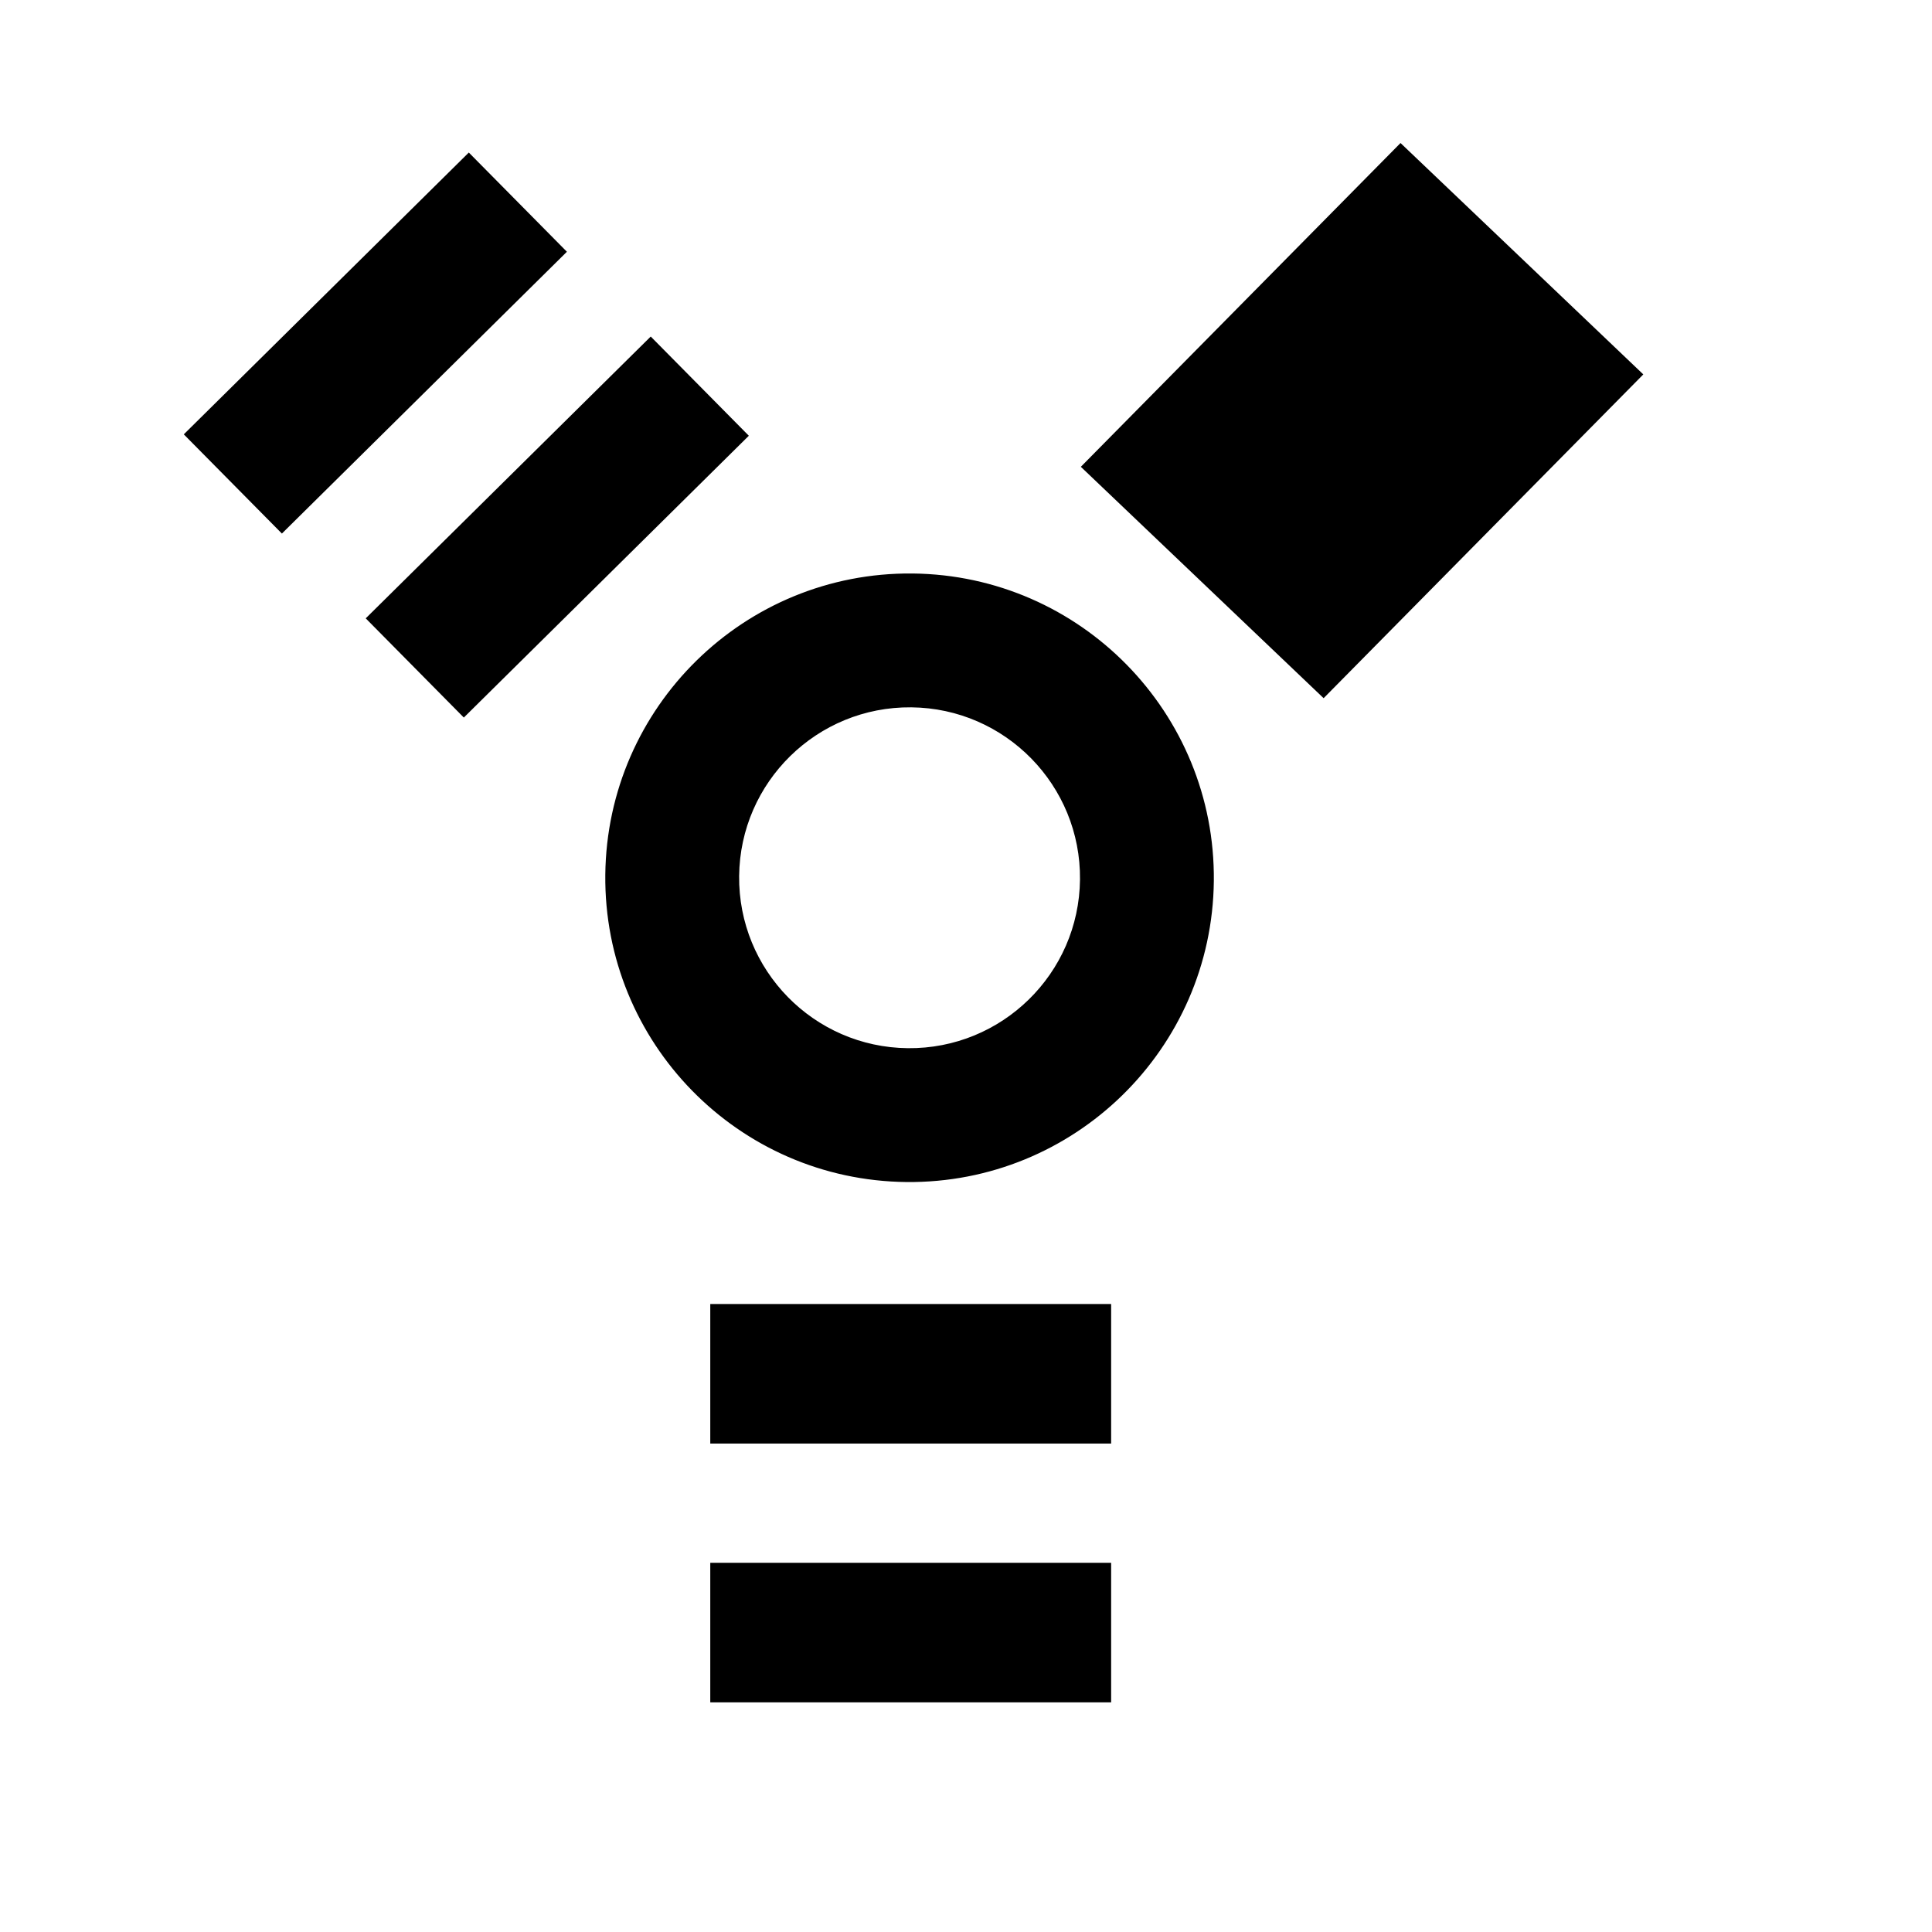 <?xml version="1.0" encoding="UTF-8" standalone="no"?>
<!-- Created with Inkscape (http://www.inkscape.org/) -->
<svg
   xmlns:dc="http://purl.org/dc/elements/1.1/"
   xmlns:cc="http://web.resource.org/cc/"
   xmlns:rdf="http://www.w3.org/1999/02/22-rdf-syntax-ns#"
   xmlns:svg="http://www.w3.org/2000/svg"
   xmlns="http://www.w3.org/2000/svg"
   xmlns:sodipodi="http://inkscape.sourceforge.net/DTD/sodipodi-0.dtd"
   xmlns:inkscape="http://www.inkscape.org/namespaces/inkscape"
   width="600pt"
   height="600pt"
   id="svg2"
   sodipodi:version="0.32"
   inkscape:version="0.41"
   sodipodi:docbase="/home/support"
   sodipodi:docname="firewire.svg">
  <defs
     id="defs3" />
  <sodipodi:namedview
     id="base"
     pagecolor="#ffffff"
     bordercolor="#666666"
     borderopacity="1.0"
     inkscape:pageopacity="0.0"
     inkscape:pageshadow="2"
     inkscape:zoom="0.24748737"
     inkscape:cx="361.40131"
     inkscape:cy="717.15504"
     inkscape:document-units="px"
     inkscape:current-layer="layer1"
     inkscape:window-width="990"
     inkscape:window-height="696"
     inkscape:window-x="11"
     inkscape:window-y="26" />
  <g
     inkscape:label="Layer 1"
     inkscape:groupmode="layer"
     id="layer1">
    <g
       transform="matrix(2.08,0,0,2.08,-306.811,-357.81)"
       id="g1299">
      <path
         style="fill:#000000;fill-opacity:1;fill-rule:evenodd;stroke:#000000;stroke-width:0.272pt;stroke-linecap:butt;stroke-linejoin:miter;stroke-opacity:1"
         d="M 329.156,286.375 C 295.832,286.052 268.535,312.833 268.188,346.156 C 267.84,379.495 294.599,406.809 327.938,407.156 C 361.276,407.504 388.621,380.745 388.969,347.406 C 389.316,314.068 362.526,286.722 329.188,286.375 L 329.156,286.375 z M 328.906,312.656 L 328.938,312.656 C 347.766,312.852 362.884,328.296 362.688,347.125 C 362.491,365.954 347.048,381.071 328.219,380.875 C 309.39,380.679 294.273,365.235 294.469,346.406 C 294.665,327.586 310.086,312.474 328.906,312.656 z "
         id="path1335" />
      <g
         id="g1345"
         style="fill:#000000;fill-opacity:1">
        <rect
           style="stroke:none;stroke-width:12;stroke-linecap:round;stroke-linejoin:round;stroke-miterlimit:4;stroke-opacity:1"
           id="rect1341"
           width="79.802"
           height="27.779"
           x="288.904"
           y="431.623" />
        <rect
           style="stroke:none;stroke-width:12;stroke-linecap:round;stroke-linejoin:round;stroke-miterlimit:4;stroke-opacity:1"
           id="rect1343"
           width="79.802"
           height="27.779"
           x="288.904"
           y="483.141" />
      </g>
      <g
         id="g1349"
         transform="matrix(0.711,-0.703,0.703,0.711,-324.747,154.708)"
         style="fill:#000000;fill-opacity:1">
        <rect
           style="stroke:none;stroke-width:12;stroke-linecap:round;stroke-linejoin:round;stroke-miterlimit:4;stroke-opacity:1"
           id="rect1351"
           width="79.802"
           height="27.779"
           x="288.904"
           y="431.623" />
        <rect
           style="stroke:none;stroke-width:12;stroke-linecap:round;stroke-linejoin:round;stroke-miterlimit:4;stroke-opacity:1"
           id="rect1353"
           width="79.802"
           height="27.779"
           x="288.904"
           y="483.141" />
      </g>
      <rect
         style="fill:#000000;fill-opacity:1;stroke:none;stroke-width:12;stroke-linecap:round;stroke-linejoin:round;stroke-miterlimit:4;stroke-opacity:1"
         id="rect1355"
         width="90.528"
         height="66.758"
         x="58.387"
         y="444.238"
         transform="matrix(0.703,-0.712,0.724,0.69,0,0)" />
    </g>
  </g>
  <g
     inkscape:groupmode="layer"
     id="layer2"
     inkscape:label="vectors" />
</svg>
